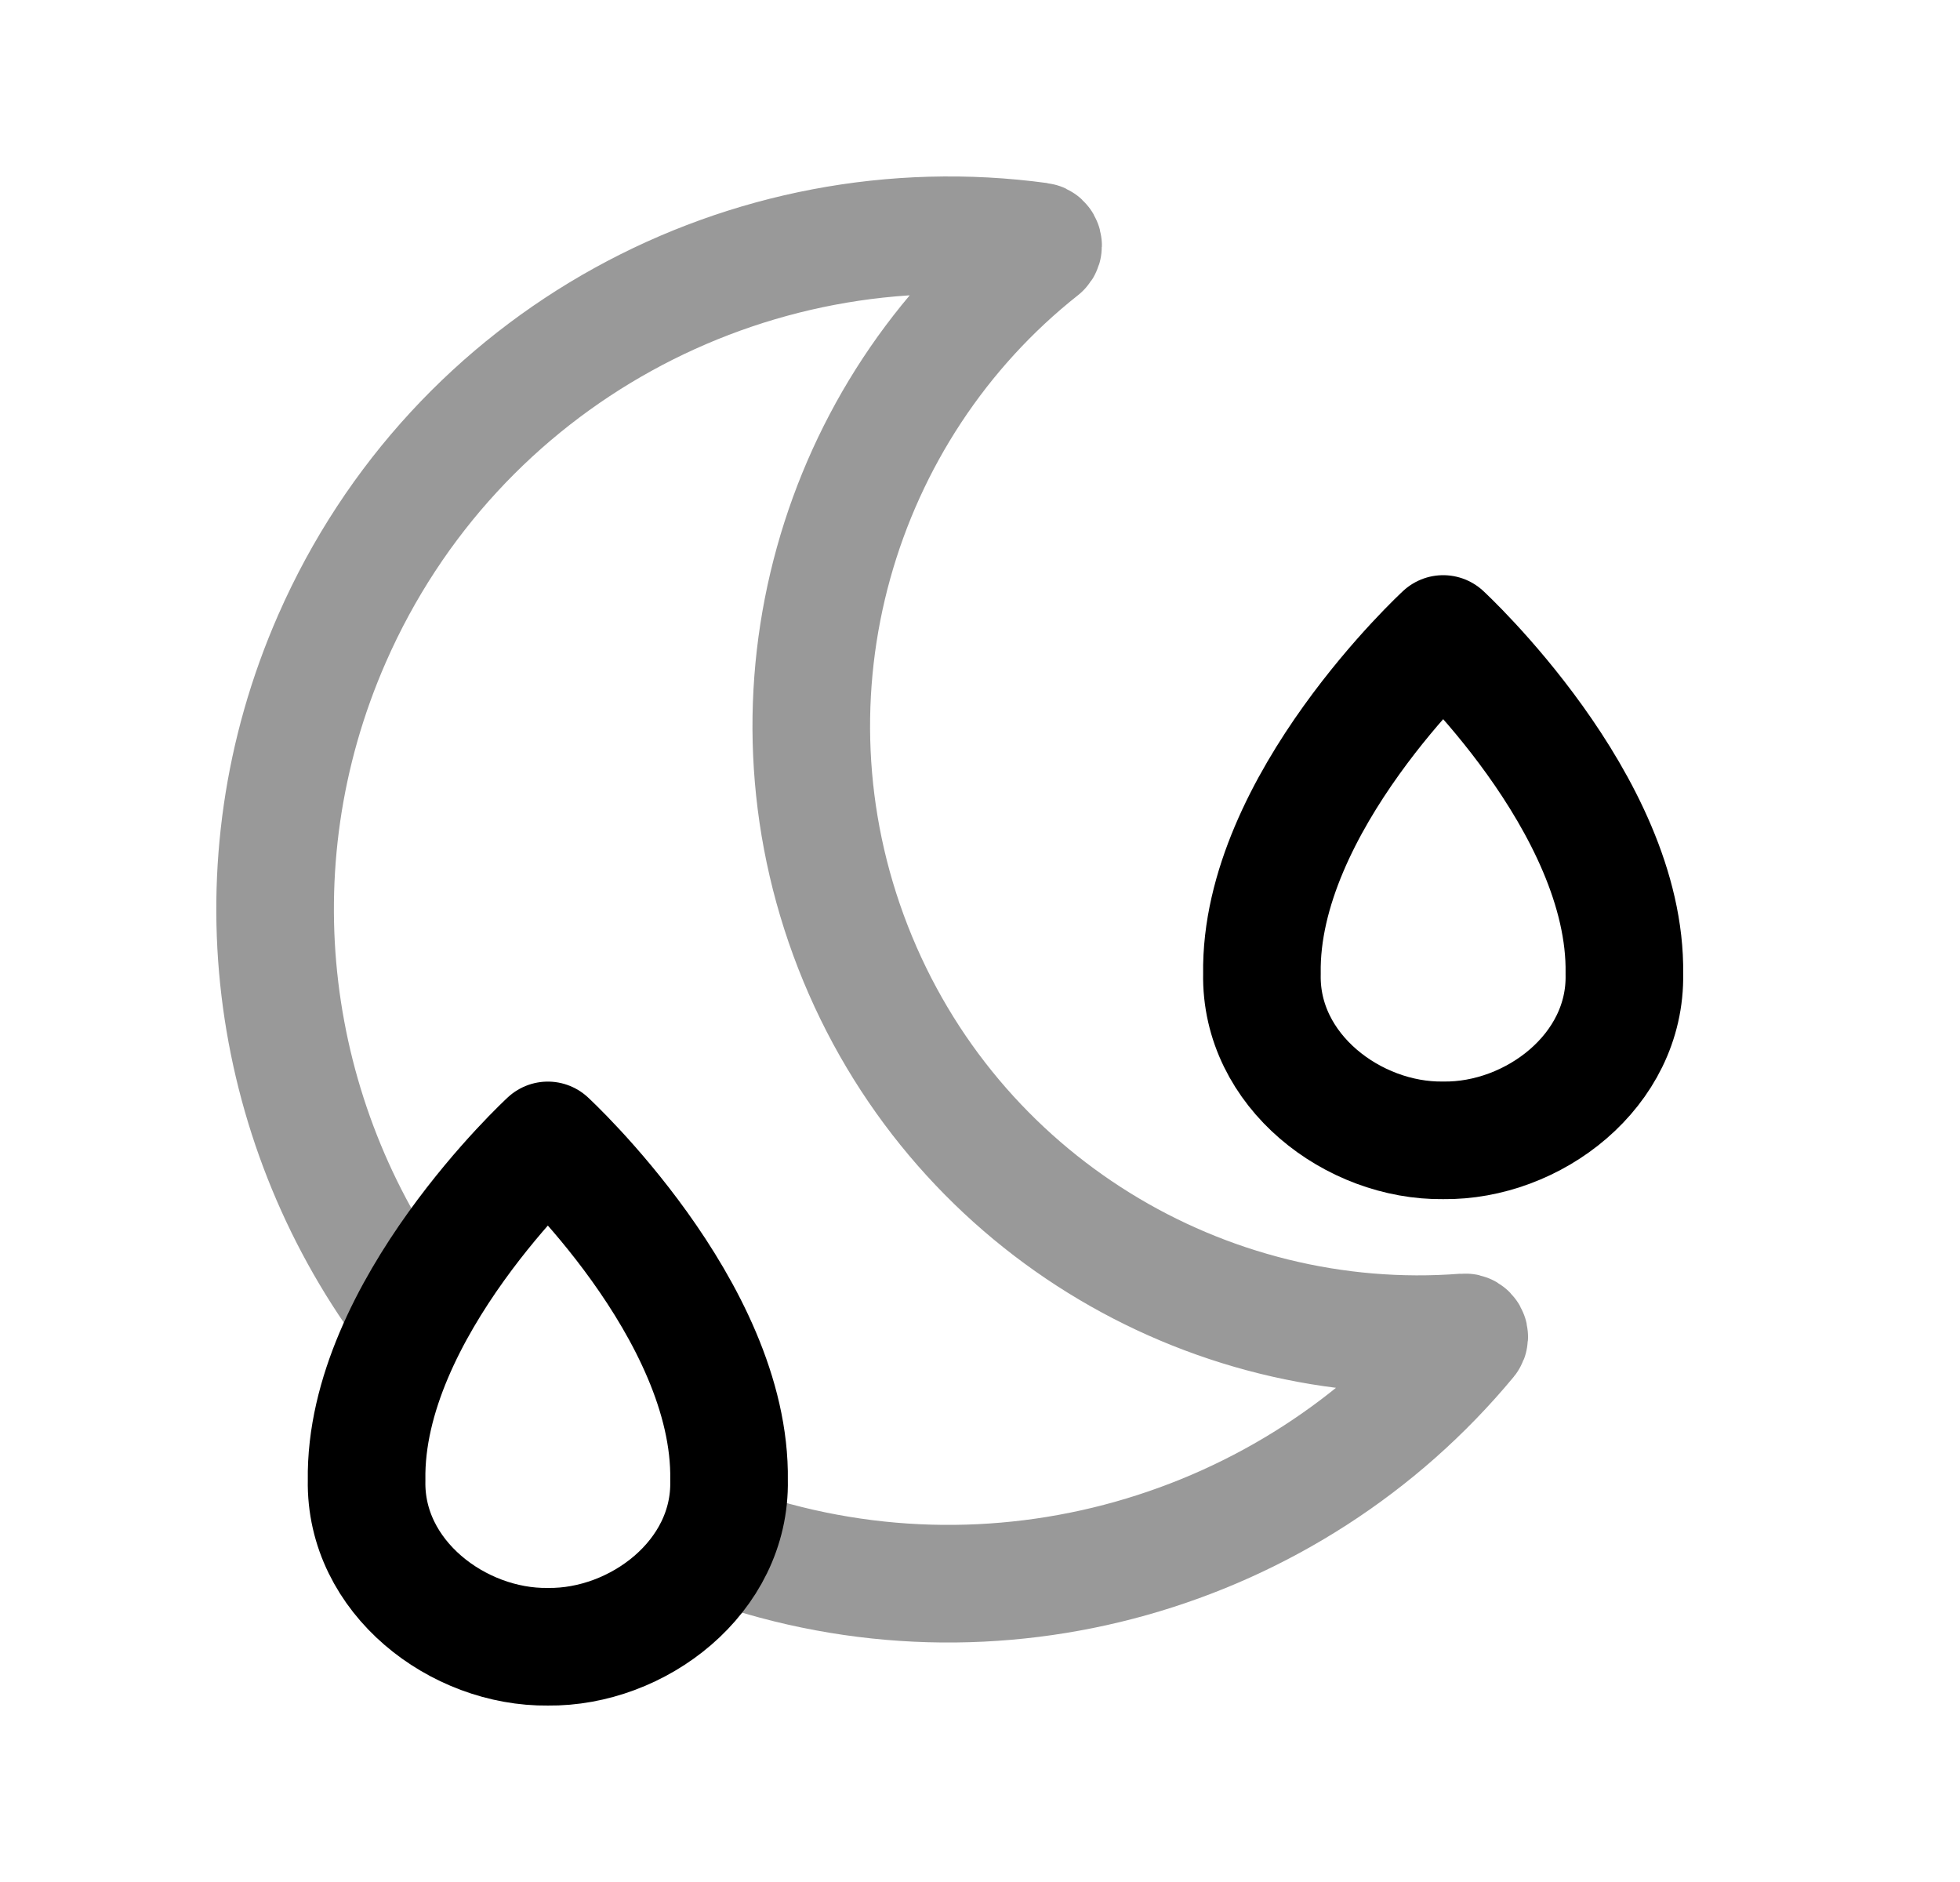 <svg width="25" height="24" viewBox="0 0 25 24" fill="none" xmlns="http://www.w3.org/2000/svg">
<path opacity="0.4" d="M9.238 19.703C12.678 20.925 16.467 19.81 18.728 17.082C18.759 17.044 18.728 16.987 18.68 16.991C15.374 17.248 12.148 15.326 10.88 12.078C9.613 8.829 10.685 5.23 13.284 3.177C13.322 3.147 13.306 3.084 13.258 3.078C9.547 2.573 5.813 4.548 4.235 8.144C2.958 11.055 3.423 14.295 5.179 16.69" stroke="black" stroke-width="1.5" stroke-linecap="round" stroke-linejoin="round"/>
<path d="M18.408 8.085C18.408 8.085 20.754 10.248 20.719 12.418L20.719 12.421C20.744 13.657 19.553 14.557 18.408 14.542C17.263 14.557 16.072 13.657 16.096 12.421L16.096 12.418C16.061 10.248 18.408 8.085 18.408 8.085Z" stroke="black" stroke-width="1.5" stroke-linecap="round" stroke-linejoin="round"/>
<path d="M6.988 14.543C6.988 14.543 9.334 16.705 9.299 18.876L9.299 18.879C9.324 20.114 8.133 21.014 6.988 21C5.843 21.014 4.652 20.114 4.676 18.879L4.676 18.876C4.641 16.705 6.988 14.543 6.988 14.543Z" stroke="black" stroke-width="1.5" stroke-linecap="round" stroke-linejoin="round"/>
</svg>
